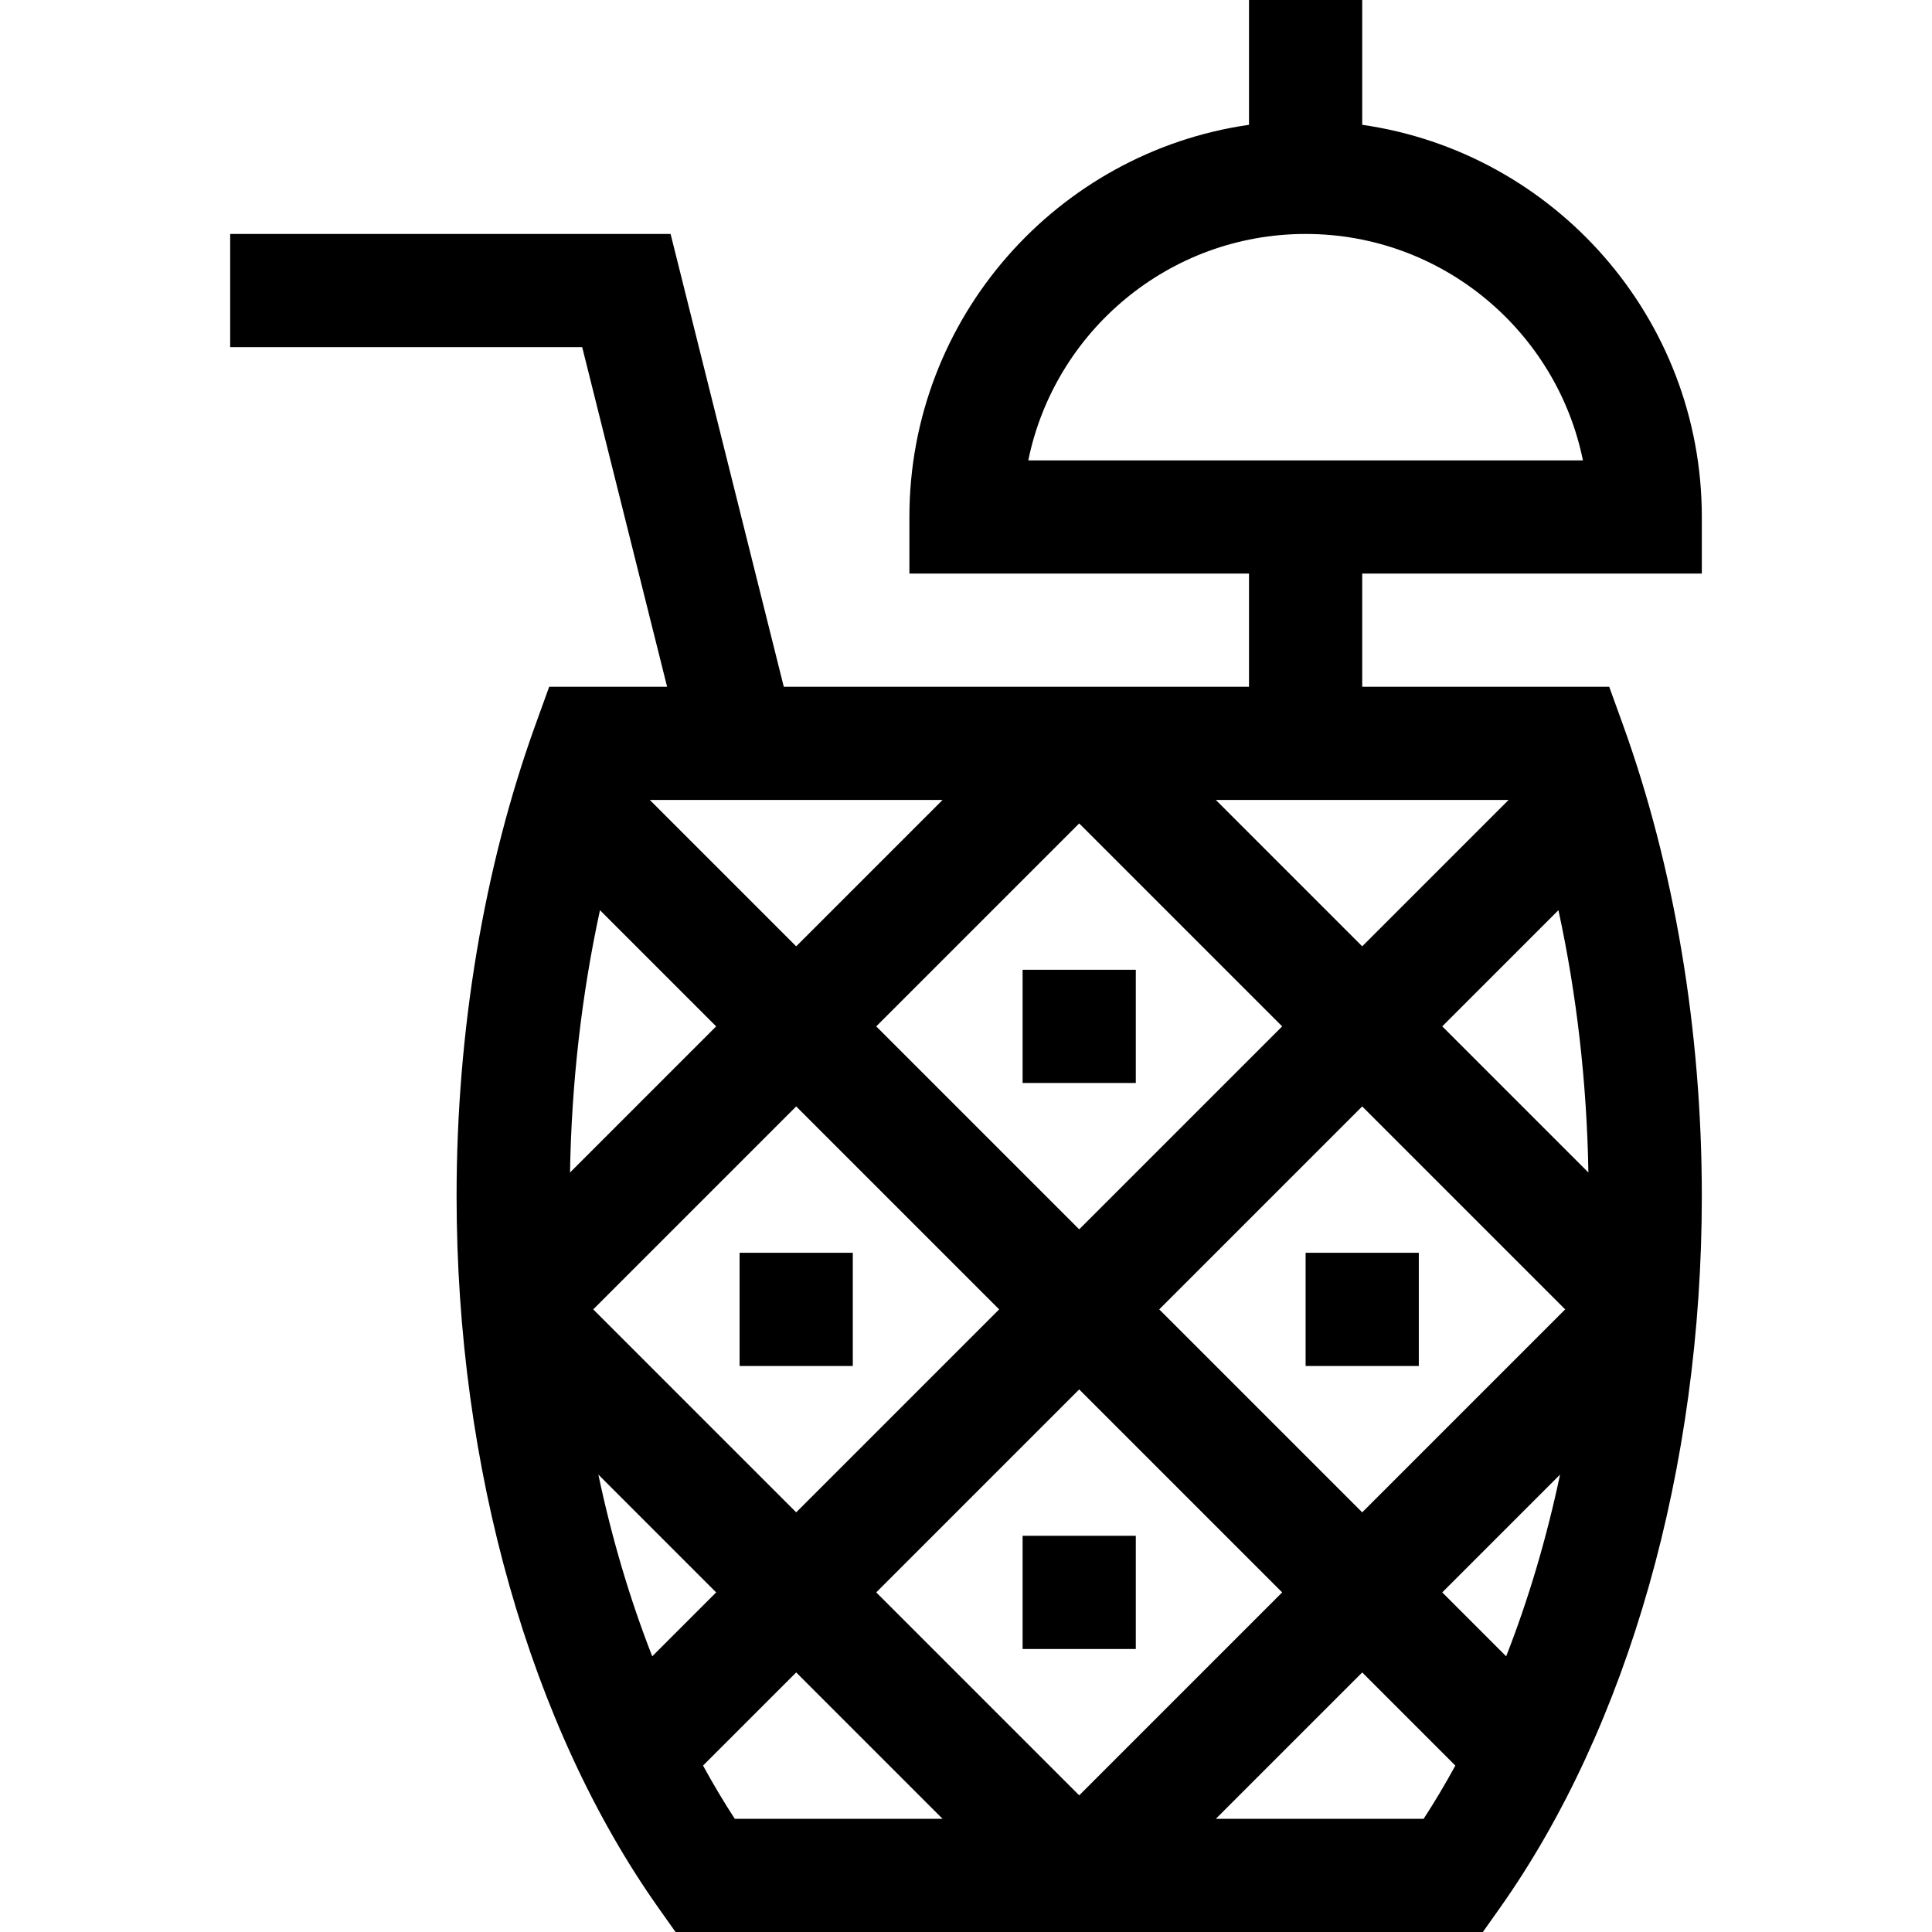 <svg id="Layer_1" enable-background="new 0 0 512 512" height="512" viewBox="0 0 512 512" width="512" xmlns="http://www.w3.org/2000/svg"><path d="m451 152v-15c0-52.804-39.183-96.623-90-103.924v-33.076h-30v33.076c-50.817 7.301-90 51.12-90 103.924v15h90v30h-123.289l-30-120h-116.711v30h93.288l22.5 90h-31.248l-3.579 9.9c-13.713 37.929-20.961 81.187-20.961 125.1 0 71.852 19.515 140.618 53.54 188.668l4.483 6.332h213.953l4.483-6.332c34.026-48.05 53.541-116.816 53.541-188.668 0-43.913-7.248-87.171-20.961-125.1l-3.579-9.9h-65.46v-30zm-240 98.787-38.788-38.787h77.575zm75-32.574 53.787 53.787-53.787 53.787-53.787-53.787zm-96.213 53.787-38.729 38.729c.403-23.802 3.104-47.263 7.941-69.517zm-32.574 75 53.787-53.787 53.787 53.787-53.787 53.787zm32.574 75-16.938 16.938c-5.911-15.09-10.707-31.251-14.278-48.155zm96.213-53.787 53.787 53.787-53.787 53.787-53.787-53.787zm21.213-21.213 53.787-53.787 53.787 53.787-53.787 53.787zm106.216 43.784c-3.571 16.904-8.367 33.065-14.278 48.155l-16.938-16.939zm-31.216-118.784 30.788-30.788c4.836 22.253 7.538 45.714 7.941 69.517zm-21.213-21.213-38.787-38.787h77.575zm-174.686 217.111 24.686-24.685 38.787 38.787h-55.064c-2.941-4.515-5.74-9.228-8.409-14.102zm135.899 14.102 38.787-38.787 24.686 24.686c-2.669 4.874-5.468 9.587-8.408 14.102h-55.065zm23.787-420c36.219 0 66.523 25.809 73.493 60h-146.986c6.97-34.191 37.274-60 73.493-60z"/><path d="m271 407h30v30h-30z"/><path d="m346 332h30v30h-30z"/><path d="m196 332h30v30h-30z"/><path d="m271 257h30v30h-30z"/></svg>